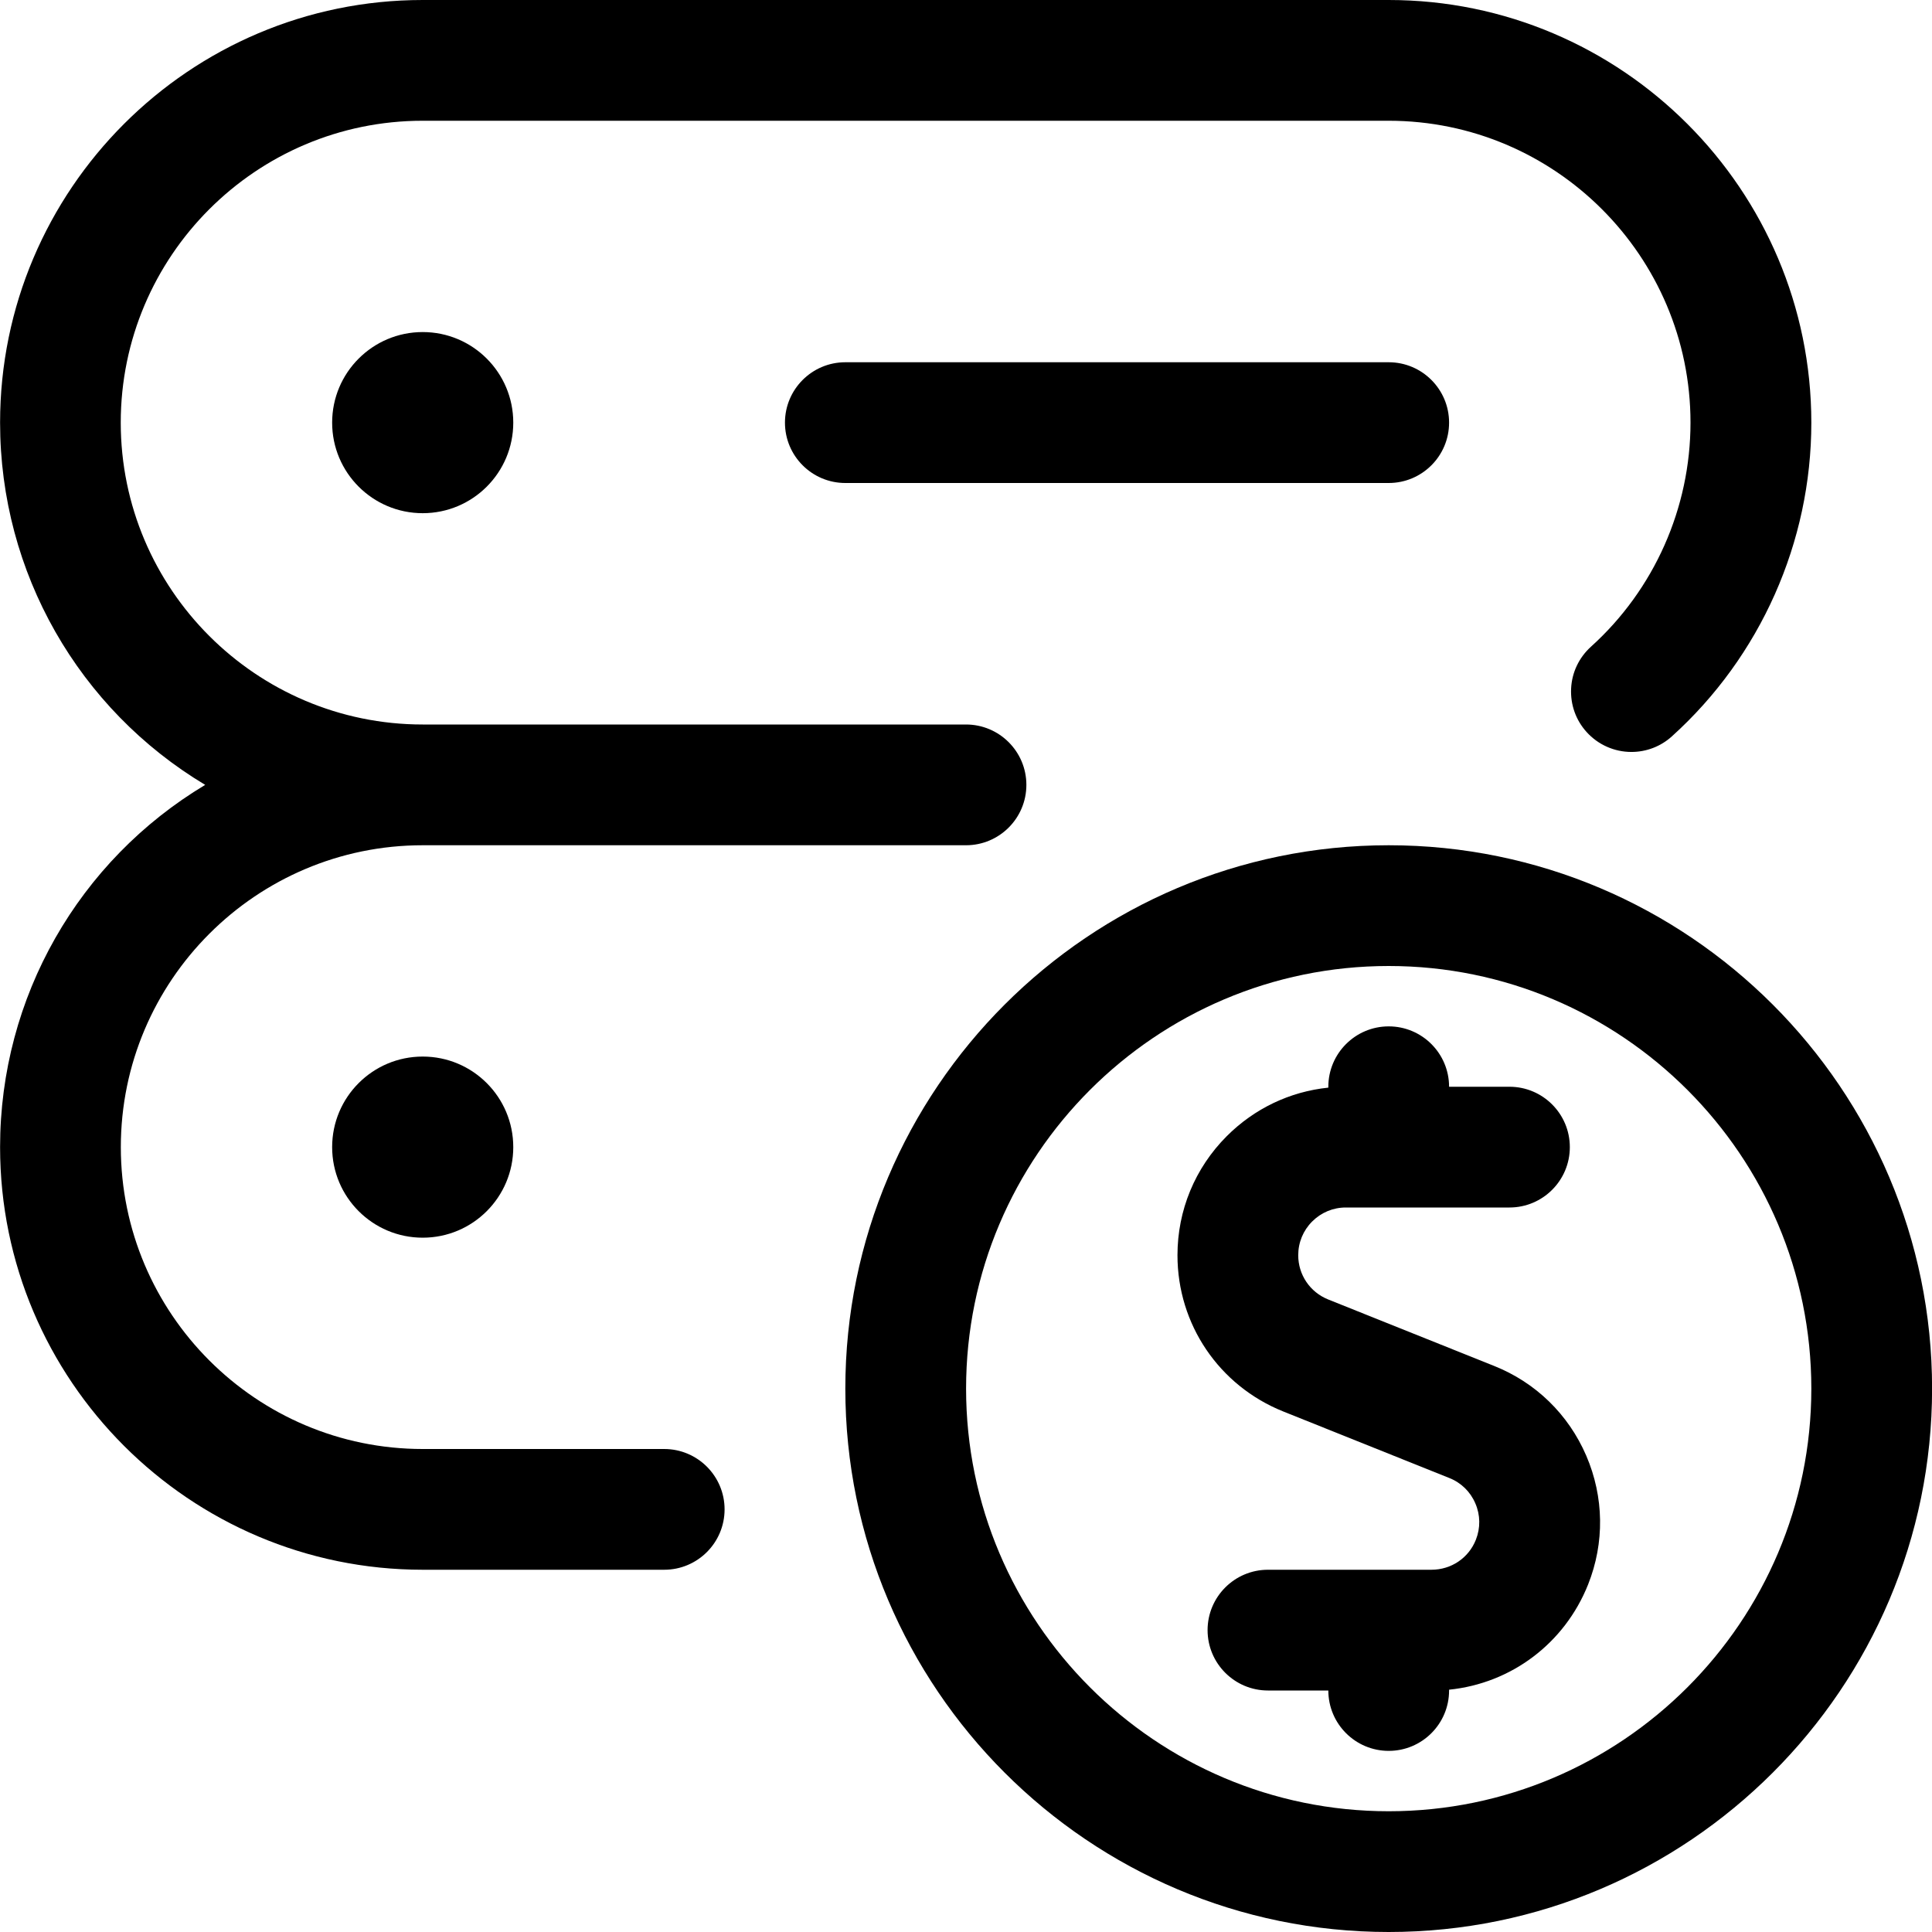 <?xml version="1.0" encoding="utf-8"?>
<!-- Generator: Adobe Illustrator 22.1.0, SVG Export Plug-In . SVG Version: 6.00 Build 0)  -->
<svg version="1.1" id="Layer_1" xmlns="http://www.w3.org/2000/svg" xmlns:xlink="http://www.w3.org/1999/xlink" x="0px" y="0px"
	 viewBox="0 0 24 24" style="enable-background:new 0 0 24 24;" xml:space="preserve">
<title>server-cash</title>
<g>
	<circle cx="5.251" cy="5.25" r="1.125"/>
	<circle cx="5.251" cy="14.25" r="1.125"/>
	<path d="M5.251,19.5c-2.895,0-5.25-2.355-5.25-5.25c0-1.865,0.979-3.56,2.548-4.5C0.98,8.81,0.001,7.115,0.001,5.25
		C0.001,2.355,2.356,0,5.251,0h12c2.895,0,5.25,2.356,5.25,5.251c0,1.483-0.632,2.904-1.733,3.897
		c-0.138,0.125-0.317,0.193-0.502,0.193c-0.212,0-0.415-0.09-0.557-0.248c-0.134-0.148-0.202-0.341-0.192-0.541
		c0.01-0.2,0.098-0.384,0.247-0.519C20.549,7.325,21,6.31,21,5.25c0-2.068-1.682-3.75-3.75-3.75h-12c-2.068,0-3.75,1.682-3.75,3.75
		S3.183,9,5.251,9H12c0.414,0,0.75,0.336,0.75,0.75S12.414,10.5,12,10.5H5.251c-2.068,0-3.75,1.682-3.75,3.75
		c0,2.068,1.682,3.75,3.75,3.75h3c0.414,0,0.75,0.336,0.75,0.75s-0.336,0.75-0.75,0.75H5.251z"/>
	<path d="M10.501,6c-0.414,0-0.75-0.336-0.75-0.75s0.336-0.75,0.75-0.75h6.75c0.414,0,0.75,0.336,0.75,0.75S17.665,6,17.251,6
		H10.501z"/>
	<path d="M17.251,21.75c-0.414,0-0.75-0.336-0.75-0.75h-0.75c-0.414,0-0.75-0.336-0.75-0.75s0.336-0.75,0.75-0.75h2.03
		c0.247,0,0.463-0.146,0.553-0.373c0.058-0.147,0.056-0.307-0.007-0.452c-0.062-0.145-0.177-0.257-0.324-0.315l-2.064-0.827
		c-0.797-0.321-1.312-1.082-1.312-1.94c0-0.558,0.217-1.083,0.612-1.479c0.344-0.344,0.785-0.554,1.262-0.603V13.5
		c0-0.414,0.336-0.75,0.75-0.75s0.75,0.336,0.75,0.75h0.75c0.414,0,0.75,0.336,0.75,0.75S19.165,15,18.751,15h-2.033
		c-0.158,0-0.306,0.062-0.418,0.174c-0.112,0.112-0.173,0.261-0.173,0.419c0,0.243,0.146,0.458,0.371,0.549l2.062,0.826
		c0.517,0.206,0.924,0.602,1.145,1.115c0.221,0.514,0.229,1.082,0.023,1.6c-0.292,0.733-0.956,1.229-1.727,1.307V21
		C18.001,21.414,17.665,21.75,17.251,21.75z"/>
	<path d="M17.251,24c-3.722,0-6.75-3.028-6.75-6.75s3.028-6.75,6.75-6.75s6.75,3.028,6.75,6.75S20.973,24,17.251,24z M17.251,12
		c-2.895,0-5.25,2.355-5.25,5.25s2.355,5.25,5.25,5.25s5.25-2.355,5.25-5.25S20.146,12,17.251,12z"/>
</g>
</svg>
